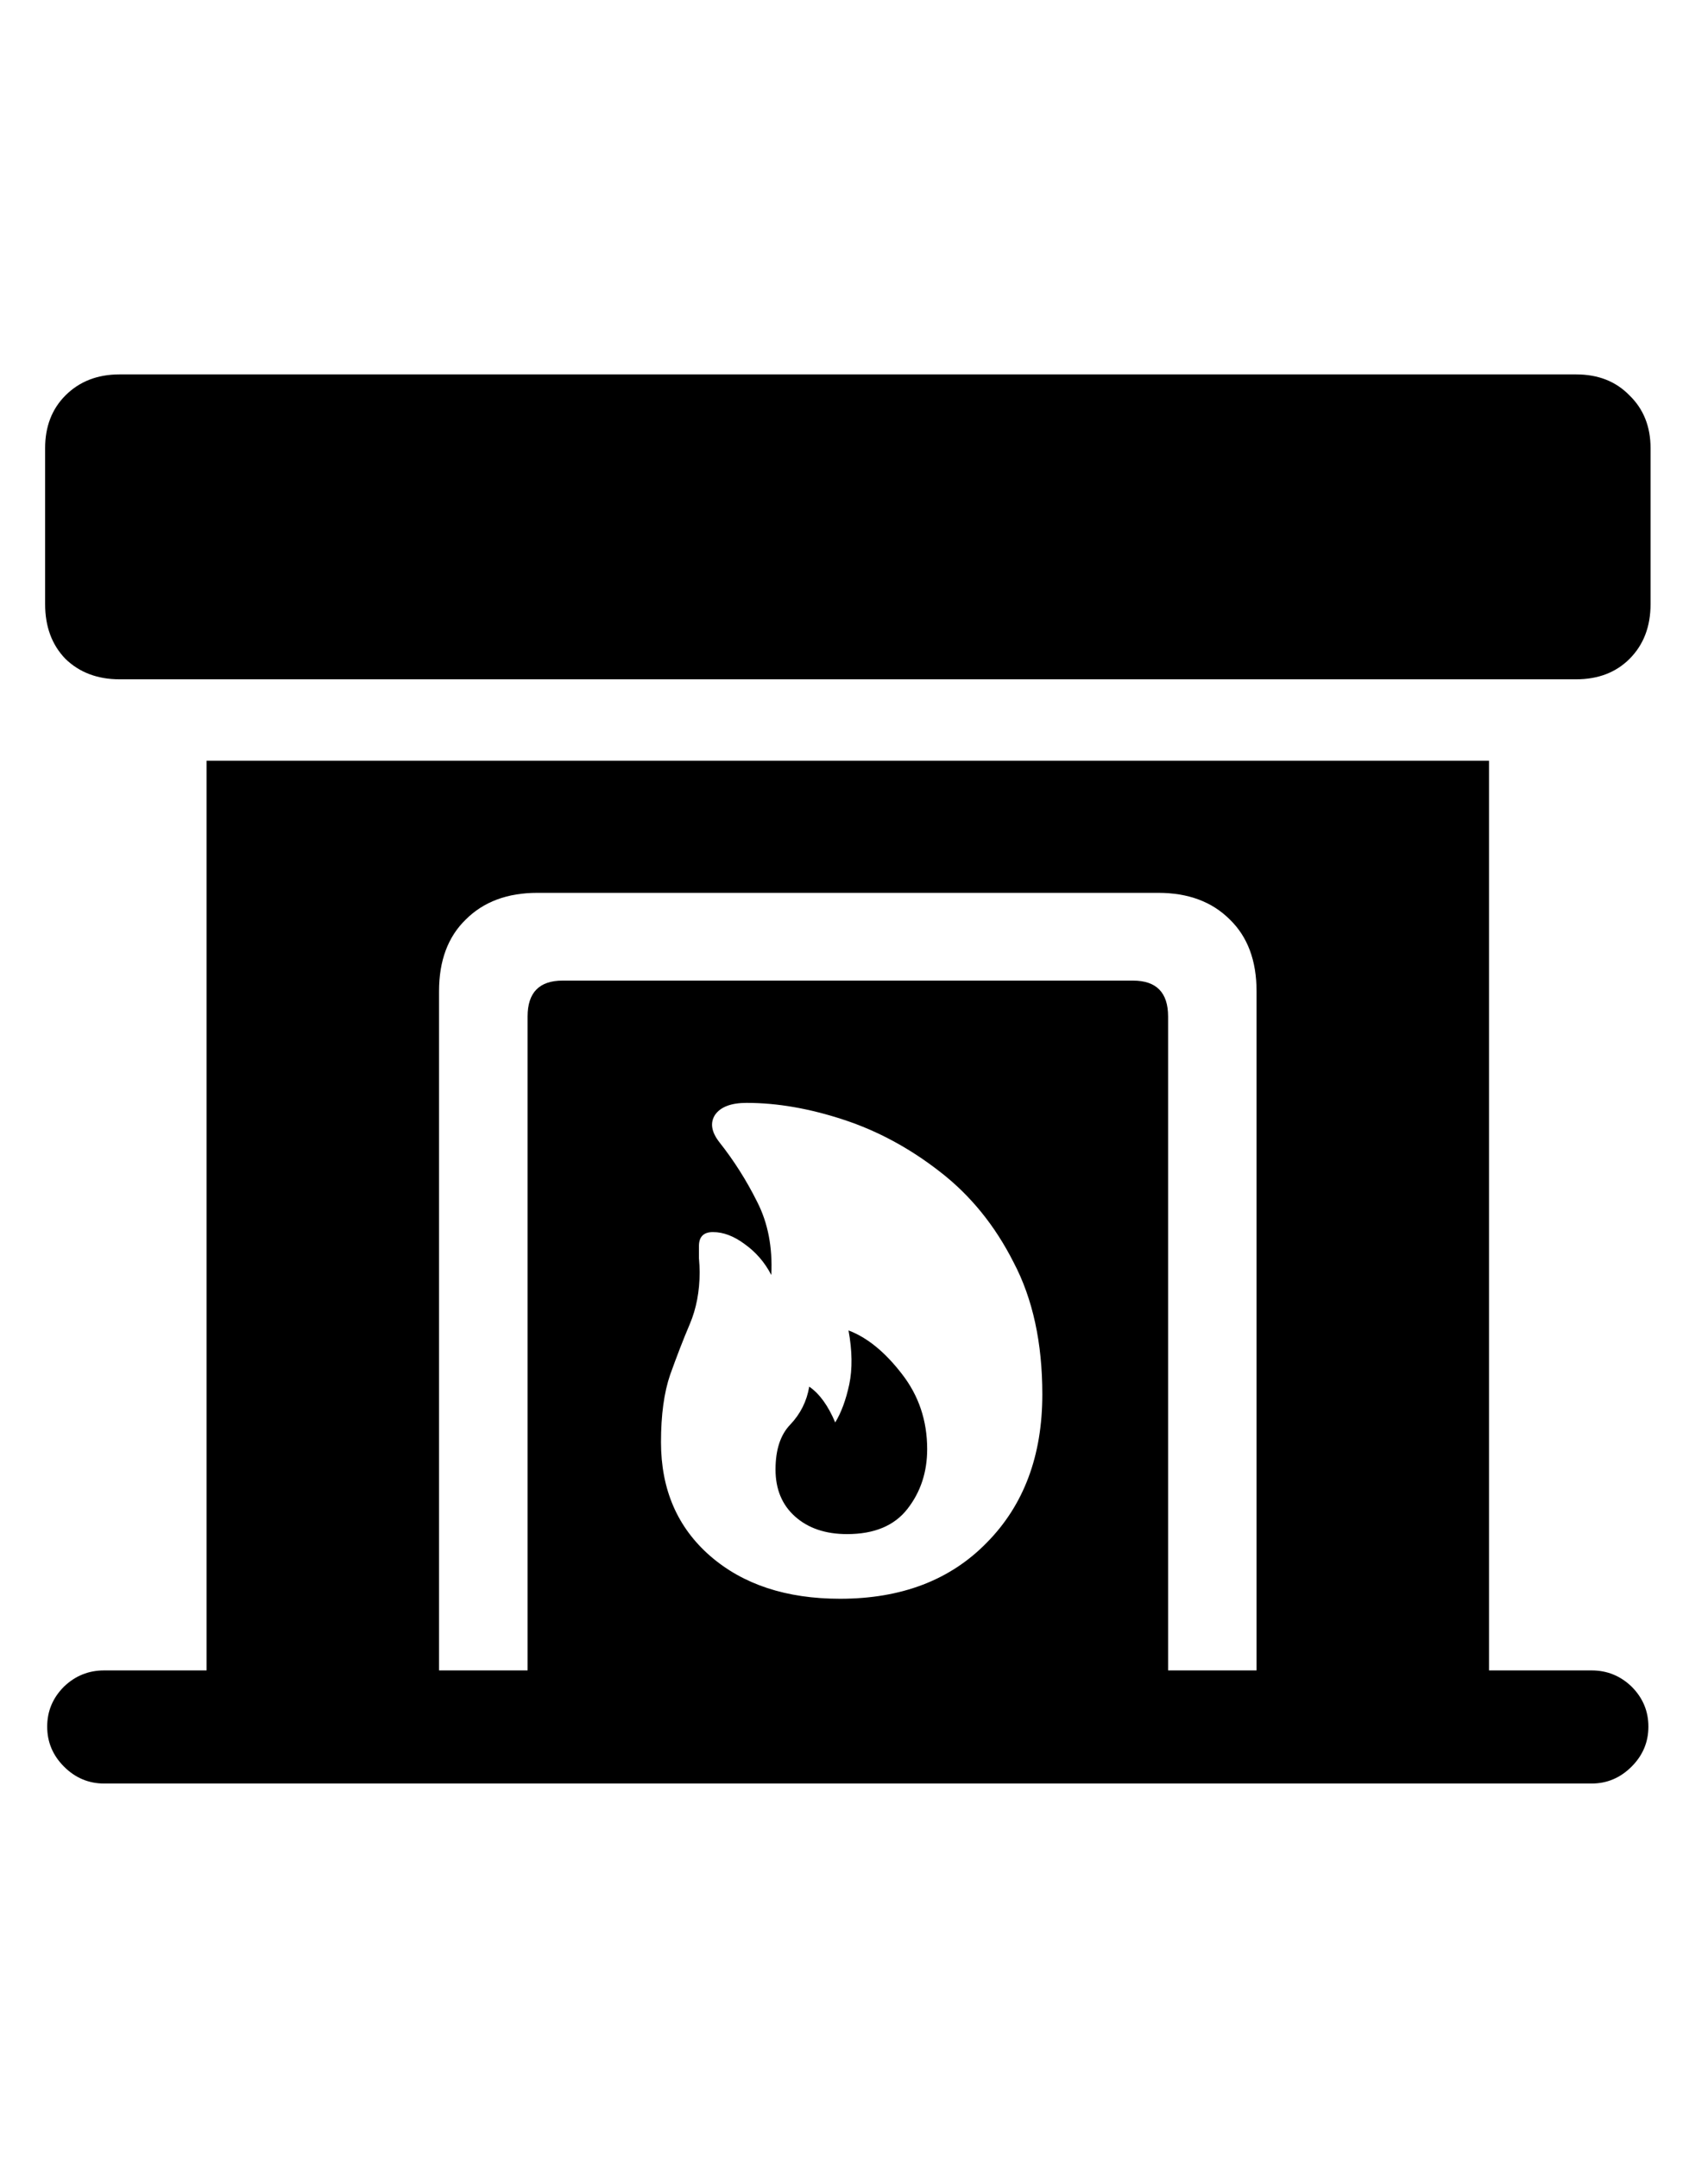 <svg
	color="rgb(0, 0, 0)"
	viewBox="0 0 19 24"
	fill="none"
	xmlns="http://www.w3.org/2000/svg"
>
	<path
		d="M1.33 7.555H17.533C17.778 7.555 17.976 7.479 18.127 7.328C18.283 7.172 18.361 6.969 18.361 6.719V4.984C18.361 4.745 18.283 4.549 18.127 4.398C17.976 4.242 17.778 4.164 17.533 4.164H1.33C1.085 4.164 0.884 4.242 0.728 4.398C0.577 4.549 0.502 4.745 0.502 4.984V6.719C0.502 6.969 0.577 7.172 0.728 7.328C0.884 7.479 1.085 7.555 1.33 7.555ZM2.298 19.18H16.564V8.461H2.298V19.18ZM4.884 18.578V11.023C4.884 10.685 4.983 10.419 5.181 10.227C5.379 10.029 5.645 9.93 5.978 9.93H12.884C13.218 9.93 13.483 10.029 13.681 10.227C13.879 10.419 13.978 10.685 13.978 11.023V18.578H12.994V11.305C12.994 11.039 12.864 10.906 12.603 10.906H6.259C5.999 10.906 5.869 11.039 5.869 11.305V18.578H4.884ZM9.345 17.781C8.746 17.781 8.265 17.622 7.9 17.305C7.535 16.987 7.353 16.565 7.353 16.039C7.353 15.737 7.387 15.487 7.455 15.289C7.528 15.086 7.6 14.898 7.673 14.727C7.746 14.555 7.783 14.362 7.783 14.148C7.783 14.102 7.78 14.05 7.775 13.992C7.775 13.935 7.775 13.891 7.775 13.859C7.775 13.755 7.827 13.703 7.931 13.703C8.046 13.703 8.163 13.747 8.283 13.836C8.408 13.925 8.507 14.039 8.58 14.18C8.595 13.872 8.543 13.602 8.423 13.367C8.304 13.128 8.163 12.906 8.002 12.703C7.913 12.588 7.897 12.487 7.955 12.398C8.017 12.31 8.134 12.266 8.306 12.266C8.645 12.266 9.004 12.328 9.384 12.453C9.765 12.578 10.121 12.771 10.455 13.031C10.793 13.292 11.067 13.628 11.275 14.039C11.489 14.445 11.595 14.935 11.595 15.508C11.595 16.19 11.389 16.74 10.978 17.156C10.572 17.573 10.028 17.781 9.345 17.781ZM9.423 17.062C9.725 17.062 9.949 16.969 10.095 16.781C10.241 16.594 10.314 16.372 10.314 16.117C10.314 15.8 10.22 15.521 10.033 15.281C9.845 15.037 9.647 14.875 9.439 14.797C9.481 15.026 9.483 15.227 9.447 15.398C9.41 15.57 9.358 15.711 9.291 15.82C9.212 15.633 9.116 15.5 9.002 15.422C8.975 15.583 8.905 15.724 8.791 15.844C8.681 15.958 8.627 16.125 8.627 16.344C8.627 16.562 8.699 16.737 8.845 16.867C8.991 16.997 9.184 17.062 9.423 17.062ZM1.158 19.836H17.705C17.877 19.836 18.025 19.773 18.15 19.648C18.275 19.523 18.337 19.375 18.337 19.203C18.337 19.031 18.275 18.883 18.15 18.758C18.025 18.638 17.877 18.578 17.705 18.578H1.158C0.986 18.578 0.837 18.638 0.712 18.758C0.587 18.883 0.525 19.031 0.525 19.203C0.525 19.375 0.587 19.523 0.712 19.648C0.837 19.773 0.986 19.836 1.158 19.836Z"
		fill="currentColor"
	/>
</svg>
